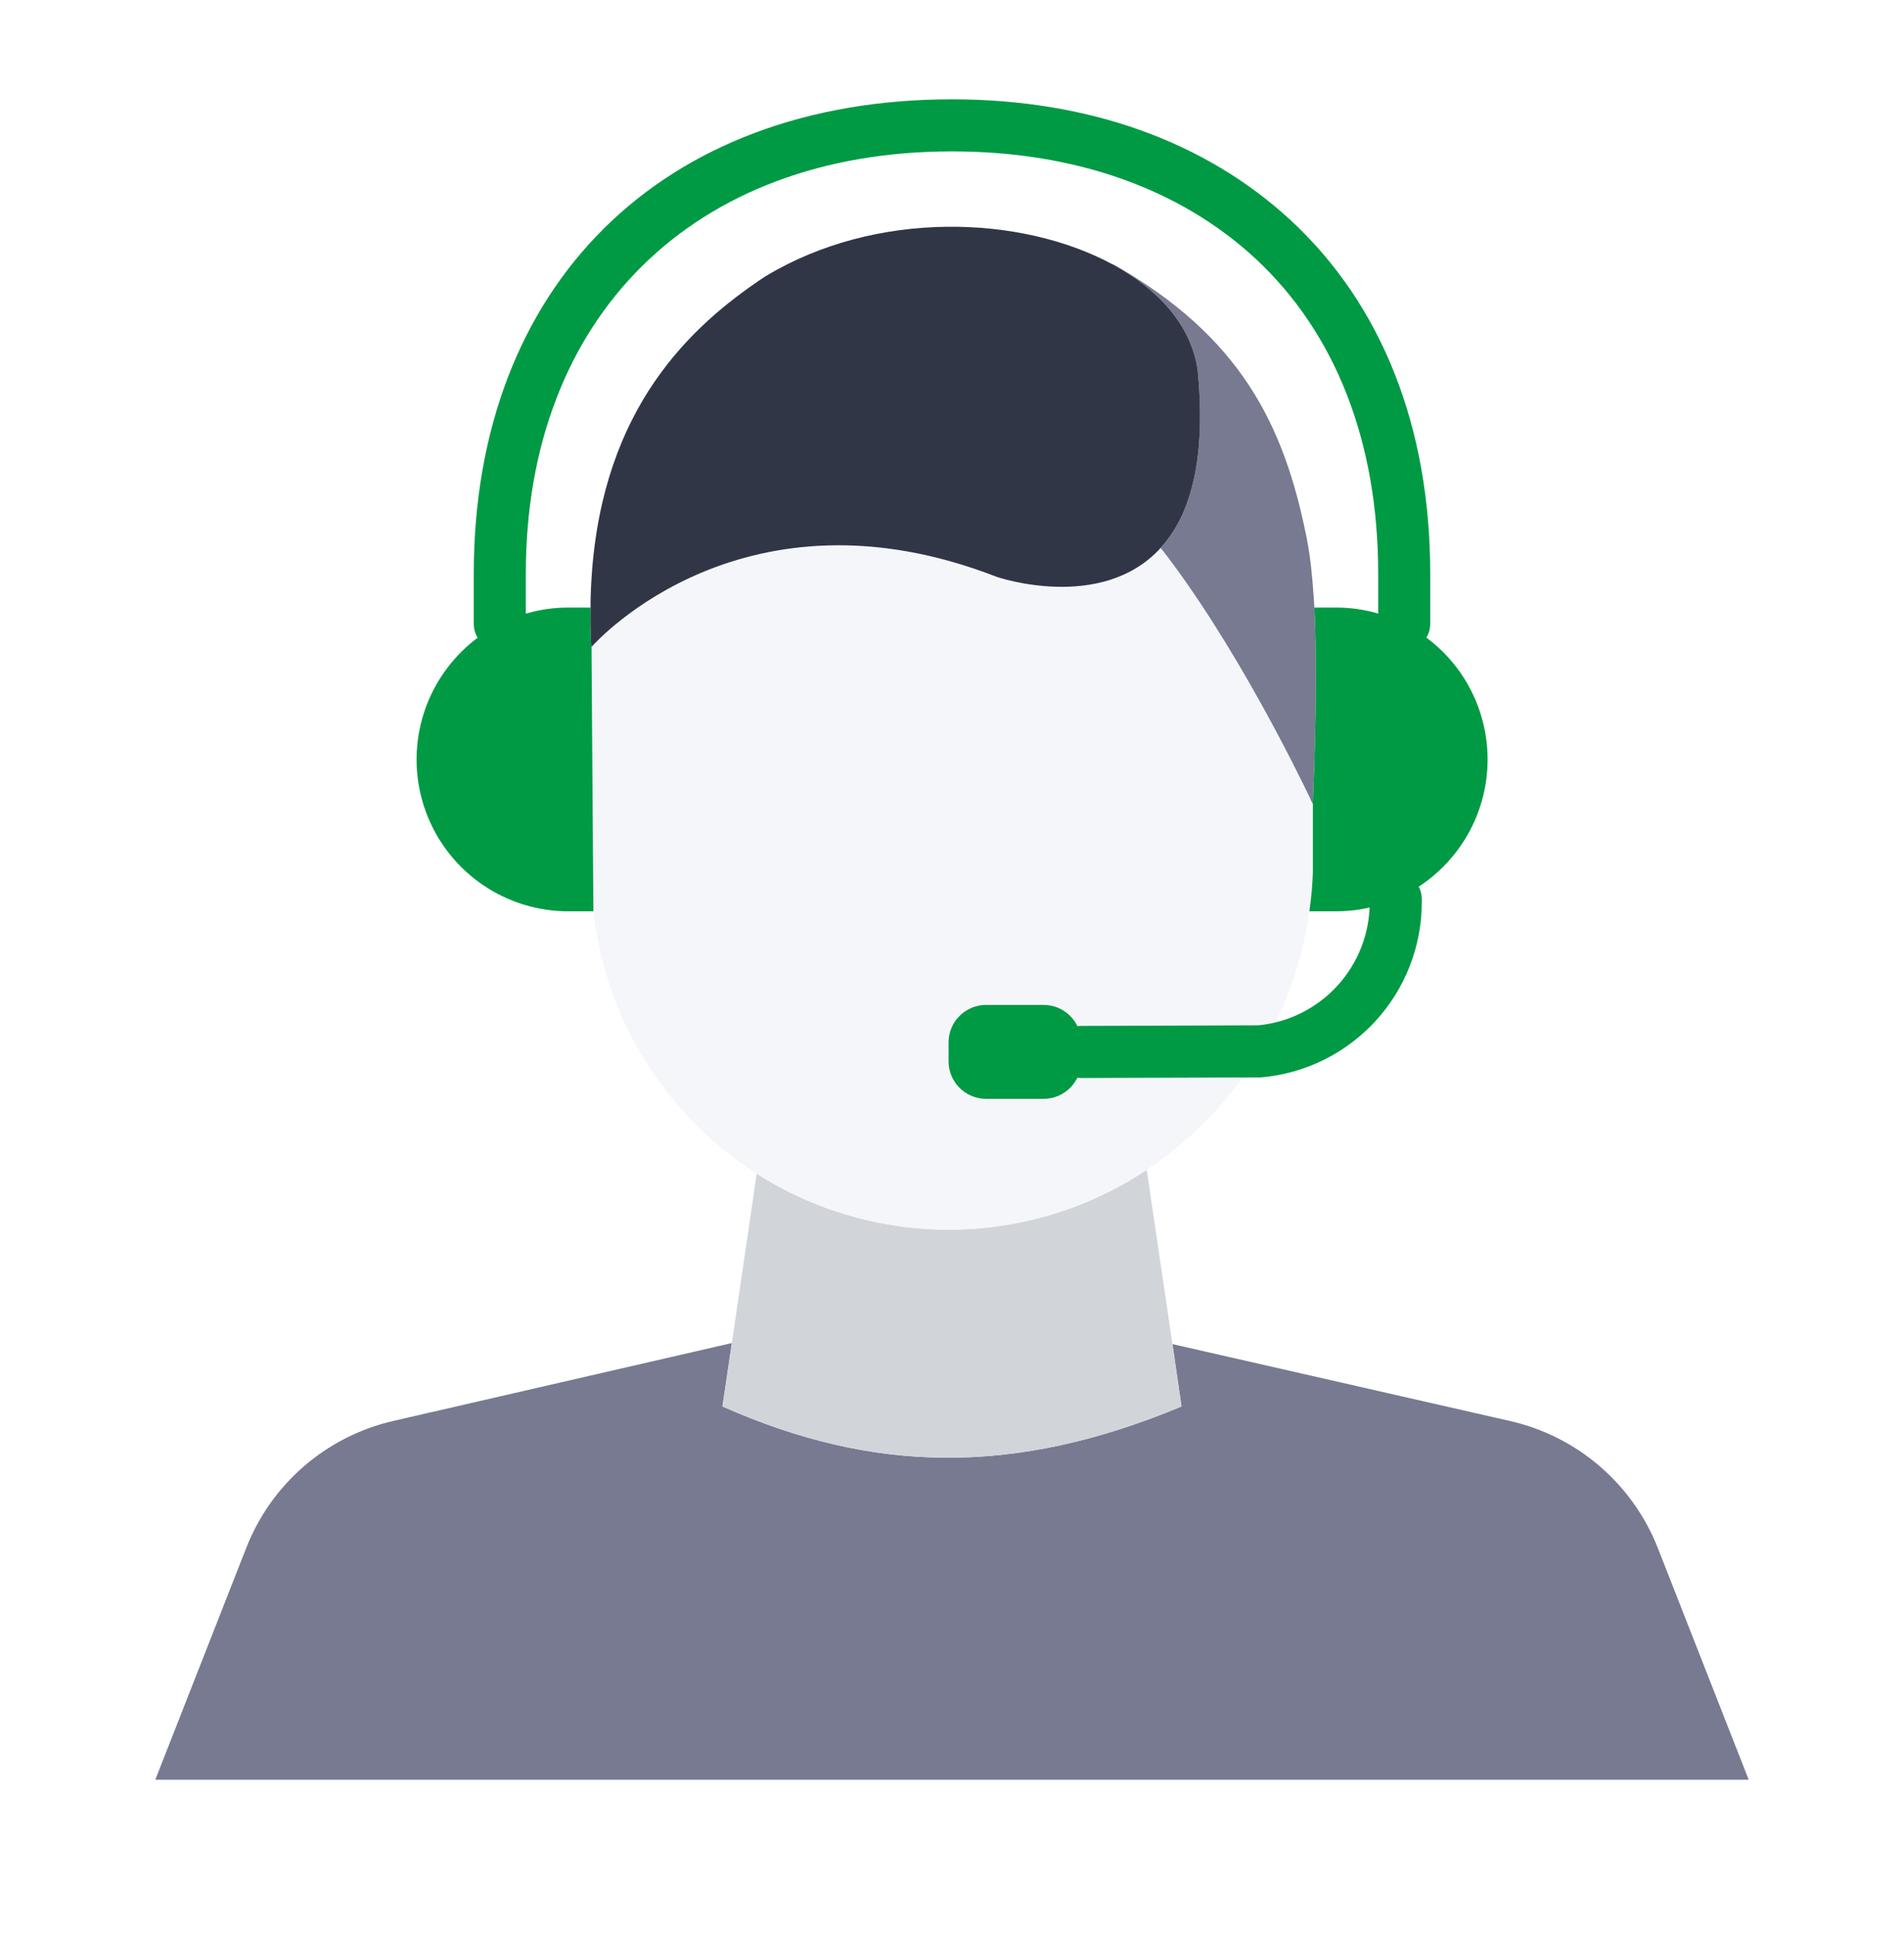 <svg width="60" height="61" viewBox="0 0 60 61" fill="none" xmlns="http://www.w3.org/2000/svg">
<path d="M12.399 44.753C11.359 44.991 10.394 45.48 9.586 46.175C8.778 46.871 8.152 47.754 7.763 48.746L4.894 56.054H55.106L52.242 48.756C51.851 47.762 51.222 46.878 50.412 46.181C49.602 45.484 48.634 44.996 47.592 44.758L36.947 42.334L37.233 44.298C31.955 46.501 27.497 46.398 22.767 44.298L23.062 42.301L12.399 44.753Z" fill="#777A90"/>
<path d="M36.947 42.334L36.136 36.845C34.319 38.053 32.19 38.707 30.009 38.729C27.827 38.75 25.686 38.138 23.845 36.967L23.062 42.301L22.767 44.298C27.497 46.398 31.955 46.501 37.233 44.298L36.947 42.334Z" fill="#D1D5DA"/>
<path d="M34.069 33.428C34.068 33.741 33.944 34.041 33.722 34.263C33.501 34.484 33.201 34.609 32.887 34.609H31.073C30.76 34.609 30.46 34.484 30.238 34.263C30.017 34.041 29.892 33.741 29.892 33.428V32.833C29.892 32.519 30.017 32.219 30.238 31.997C30.46 31.776 30.76 31.651 31.073 31.651H32.887C33.201 31.651 33.501 31.776 33.722 31.997C33.944 32.219 34.068 32.519 34.069 32.833V33.428Z" fill="#F5F6FA"/>
<path d="M36.577 17.256C34.711 19.304 31.411 18.17 31.411 18.17C23.489 15.086 18.858 20.129 18.642 20.373V20.631L18.698 28.693V28.703C18.911 30.624 19.615 32.458 20.741 34.028C21.868 35.599 23.379 36.853 25.13 37.671C26.882 38.489 28.814 38.843 30.741 38.698C32.669 38.553 34.526 37.915 36.136 36.845C37.589 35.885 38.806 34.609 39.698 33.114C40.512 31.764 41.044 30.264 41.264 28.703V28.684C41.321 28.285 41.357 27.883 41.372 27.479V25.323C41.372 25.323 41.348 25.276 41.301 25.192V25.178C40.908 24.353 38.887 20.214 36.577 17.256V17.256Z" fill="#F5F6FA"/>
<path d="M44.25 20.471C44.358 20.472 44.465 20.45 44.564 20.409C44.664 20.368 44.754 20.308 44.83 20.231C44.906 20.155 44.967 20.065 45.008 19.965C45.049 19.866 45.07 19.759 45.07 19.651V18.067C45.07 13.452 43.55 9.604 40.672 6.936C37.974 4.445 34.284 3.128 30 3.128C20.845 3.128 14.93 8.992 14.93 18.067V19.656C14.93 19.873 15.016 20.082 15.17 20.236C15.324 20.39 15.532 20.476 15.75 20.476C15.968 20.476 16.176 20.39 16.33 20.236C16.484 20.082 16.57 19.873 16.57 19.656V18.067C16.57 9.988 21.844 4.768 30 4.768C33.864 4.768 37.172 5.935 39.558 8.14C42.09 10.489 43.43 13.921 43.43 18.067V19.651C43.43 19.869 43.516 20.077 43.67 20.231C43.824 20.385 44.032 20.471 44.25 20.471Z" fill="#009A44"/>
<path d="M17.911 19.136C17.16 19.134 16.419 19.313 15.75 19.656C15.299 19.881 14.887 20.179 14.531 20.537C13.862 21.206 13.405 22.058 13.22 22.986C13.035 23.914 13.129 24.876 13.491 25.75C13.853 26.624 14.466 27.372 15.253 27.897C16.04 28.423 16.965 28.703 17.911 28.703H18.699V28.693L18.642 20.631V20.373L18.633 20.383C18.61 19.951 18.6 19.534 18.61 19.136H17.911Z" fill="#009A44"/>
<path d="M41.372 25.323C41.489 22.445 41.489 20.504 41.419 19.136C41.405 18.896 41.391 18.676 41.372 18.47C41.362 18.339 41.353 18.217 41.339 18.1C41.306 17.709 41.251 17.321 41.175 16.937C40.462 13.361 39.084 10.59 35.062 8.312L35.058 8.326C36.52 9.114 37.538 10.262 37.739 11.64C37.945 13.698 37.725 15.156 37.27 16.183C37.096 16.574 36.862 16.936 36.577 17.256C38.888 20.214 40.908 24.353 41.302 25.178V25.192C41.349 25.276 41.372 25.323 41.372 25.323V25.323Z" fill="#777A90"/>
<path d="M31.411 18.17C31.411 18.17 34.711 19.304 36.577 17.256C36.862 16.936 37.096 16.574 37.27 16.183C37.725 15.156 37.945 13.698 37.739 11.64C37.537 10.262 36.52 9.114 35.058 8.326C32.189 6.775 27.609 6.592 24.108 8.711C21.727 10.286 19.012 12.854 18.647 18.109V18.114C18.623 18.442 18.609 18.784 18.609 19.136C18.6 19.534 18.609 19.951 18.633 20.383L18.642 20.373C18.858 20.129 23.489 15.086 31.411 18.17V18.17Z" fill="#313647"/>
<path d="M39.703 33.934C39.725 33.934 39.748 33.933 39.77 33.931C41.14 33.805 42.414 33.174 43.345 32.16C44.276 31.146 44.796 29.823 44.804 28.446V28.314C44.804 28.096 44.718 27.887 44.564 27.734C44.41 27.58 44.201 27.493 43.984 27.493C43.766 27.493 43.557 27.58 43.404 27.734C43.25 27.887 43.163 28.096 43.163 28.314V28.445C43.158 29.406 42.797 30.33 42.15 31.041C41.504 31.751 40.617 32.198 39.661 32.293L34.07 32.312C33.852 32.312 33.643 32.399 33.489 32.552C33.336 32.706 33.249 32.915 33.249 33.133C33.249 33.35 33.336 33.559 33.489 33.712C33.643 33.866 33.852 33.953 34.07 33.953L39.703 33.934Z" fill="#009A44"/>
<path d="M41.372 27.479C41.358 27.883 41.322 28.285 41.264 28.684V28.703H42.094C42.744 28.705 43.387 28.572 43.983 28.314C44.819 27.955 45.536 27.364 46.048 26.612C46.561 25.86 46.848 24.977 46.876 24.068C46.904 23.158 46.672 22.259 46.207 21.477C45.742 20.694 45.063 20.061 44.25 19.651C43.583 19.309 42.843 19.133 42.094 19.136H41.419C41.489 20.504 41.489 22.445 41.372 25.323V27.479Z" fill="#009A44"/>
<path d="M32.887 31.651H31.073C30.421 31.651 29.892 32.18 29.892 32.833V33.428C29.892 34.08 30.421 34.609 31.073 34.609H32.887C33.54 34.609 34.069 34.08 34.069 33.428V32.833C34.069 32.18 33.54 31.651 32.887 31.651Z" fill="#009A44"/>
</svg>
